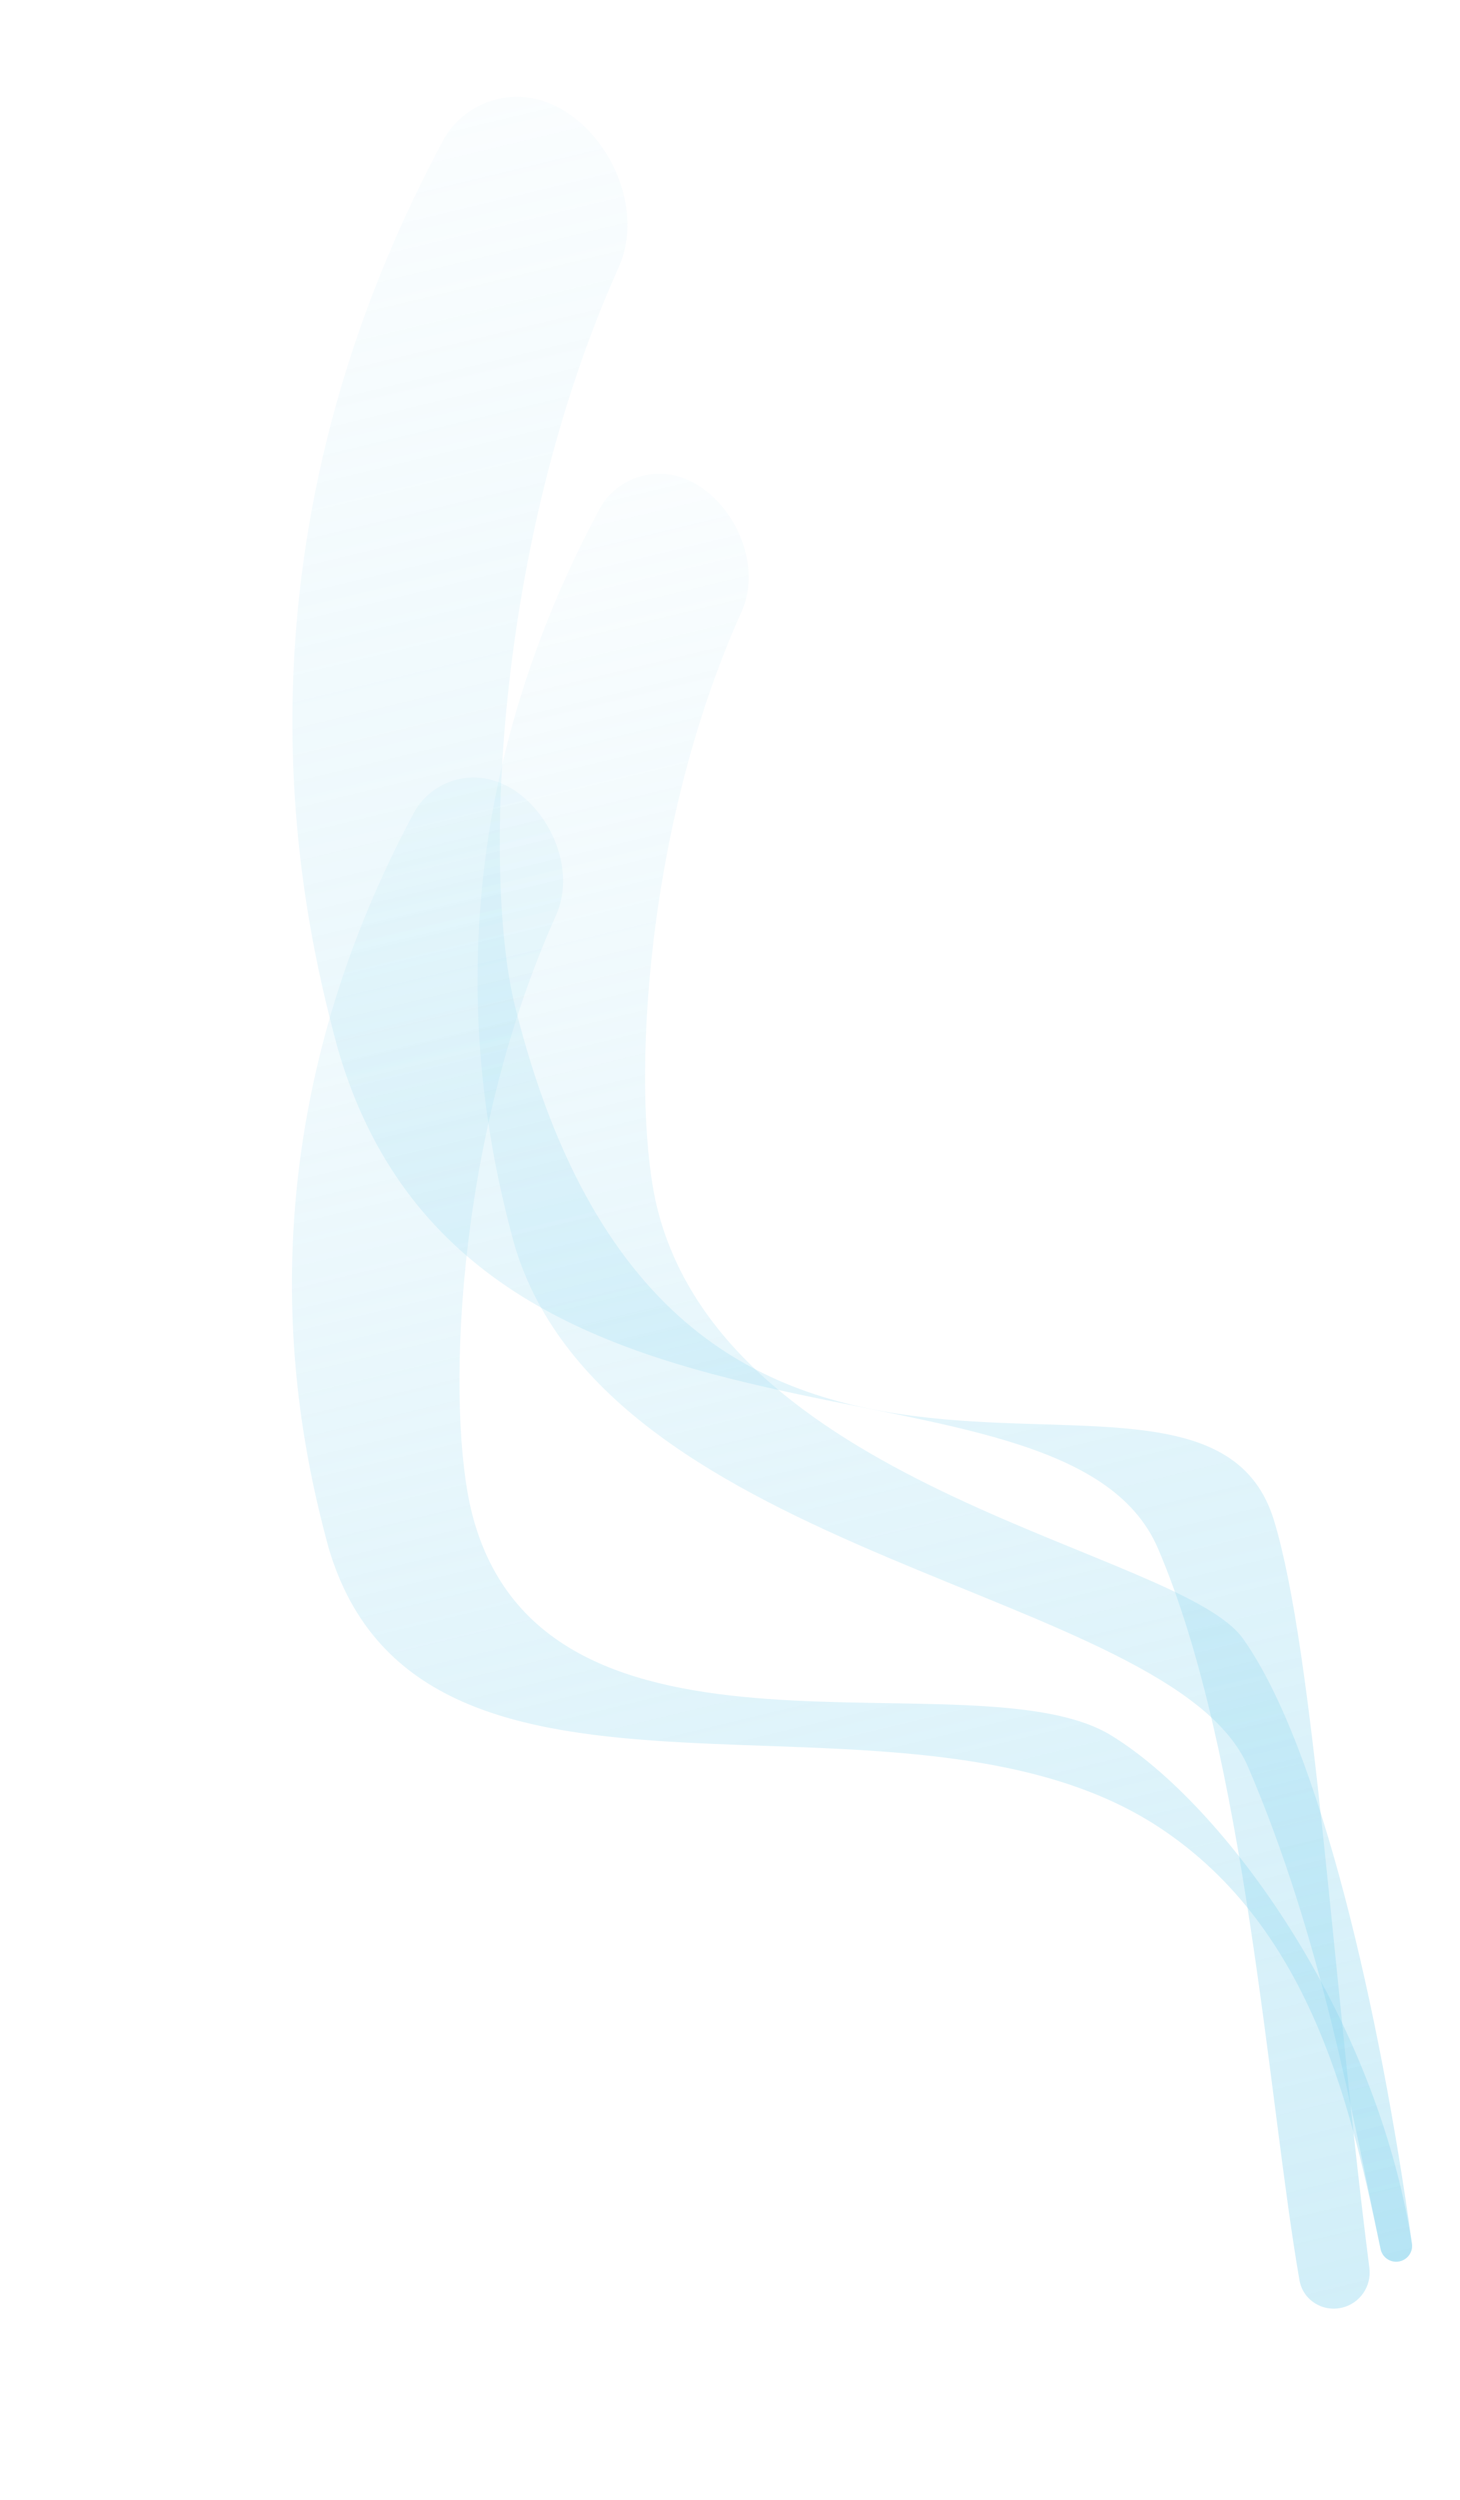 <svg width="163" height="279" viewBox="0 0 163 279" fill="none" xmlns="http://www.w3.org/2000/svg">
<path opacity="0.4" d="M129.282 172.808C139.117 195.723 141.593 234.483 145.078 254.464C145.464 256.681 147.654 258.052 149.842 257.524C151.836 257.043 153.143 255.134 152.883 253.099C148.836 221.415 146.763 184.599 142.237 169.683C134.132 143.063 75.577 184.846 57.491 112.267C54.029 98.376 54.959 61.266 69.076 29.821C72.942 21.208 64.702 8.85 55.525 11.064C52.95 11.685 50.727 13.343 49.474 15.675C24.468 62.214 33.582 101.841 37.717 117.037C52.336 167.665 118.737 148.238 129.282 172.808Z" fill="url(#paint0_linear)"/>
<path opacity="0.4" d="M139.344 197.191C147.545 216.302 151.046 236.297 154.137 250.994C154.343 251.975 155.318 252.585 156.292 252.35C157.18 252.136 157.764 251.288 157.638 250.383C154.048 224.484 147.362 194.966 138.781 182.876C131.776 173.005 81.486 166.487 73.429 135.025C70.553 123.793 71.342 93.723 82.794 68.252C85.928 61.282 79.26 51.282 71.831 53.074C69.746 53.577 67.946 54.92 66.931 56.809C46.696 94.492 54.077 126.581 57.425 138.886C67.879 174.155 130.807 177.294 139.344 197.191Z" fill="url(#paint1_linear)"/>
<path opacity="0.4" d="M129.408 203.923C146.784 215.356 151.003 236.218 154.136 250.995C154.344 251.976 155.319 252.586 156.293 252.351C157.181 252.136 157.766 251.285 157.625 250.382C153.621 224.733 136.69 201.389 124.042 193.658C108.786 184.332 60.763 200.388 52.706 168.927C49.83 157.694 50.62 127.624 62.071 102.153C65.205 95.183 58.537 85.183 51.108 86.976C49.023 87.479 47.223 88.821 46.208 90.711C25.973 128.393 33.354 160.482 36.702 172.788C47.157 208.056 100.482 184.89 129.408 203.923Z" fill="url(#paint2_linear)"/>
<defs>
<linearGradient id="paint0_linear" x1="84.448" y1="-27.705" x2="153.532" y2="258.667" gradientUnits="userSpaceOnUse">
<stop stop-color="#8DD6EF" stop-opacity="0"/>
<stop offset="1" stop-color="#8DD6EF"/>
</linearGradient>
<linearGradient id="paint1_linear" x1="95.236" y1="21.684" x2="151.179" y2="253.584" gradientUnits="userSpaceOnUse">
<stop stop-color="#8DD6EF" stop-opacity="0"/>
<stop offset="1" stop-color="#8DD6EF"/>
</linearGradient>
<linearGradient id="paint2_linear" x1="95.237" y1="21.684" x2="151.179" y2="253.584" gradientUnits="userSpaceOnUse">
<stop stop-color="#8DD6EF" stop-opacity="0"/>
<stop offset="1" stop-color="#8DD6EF"/>
</linearGradient>
</defs>
</svg>
